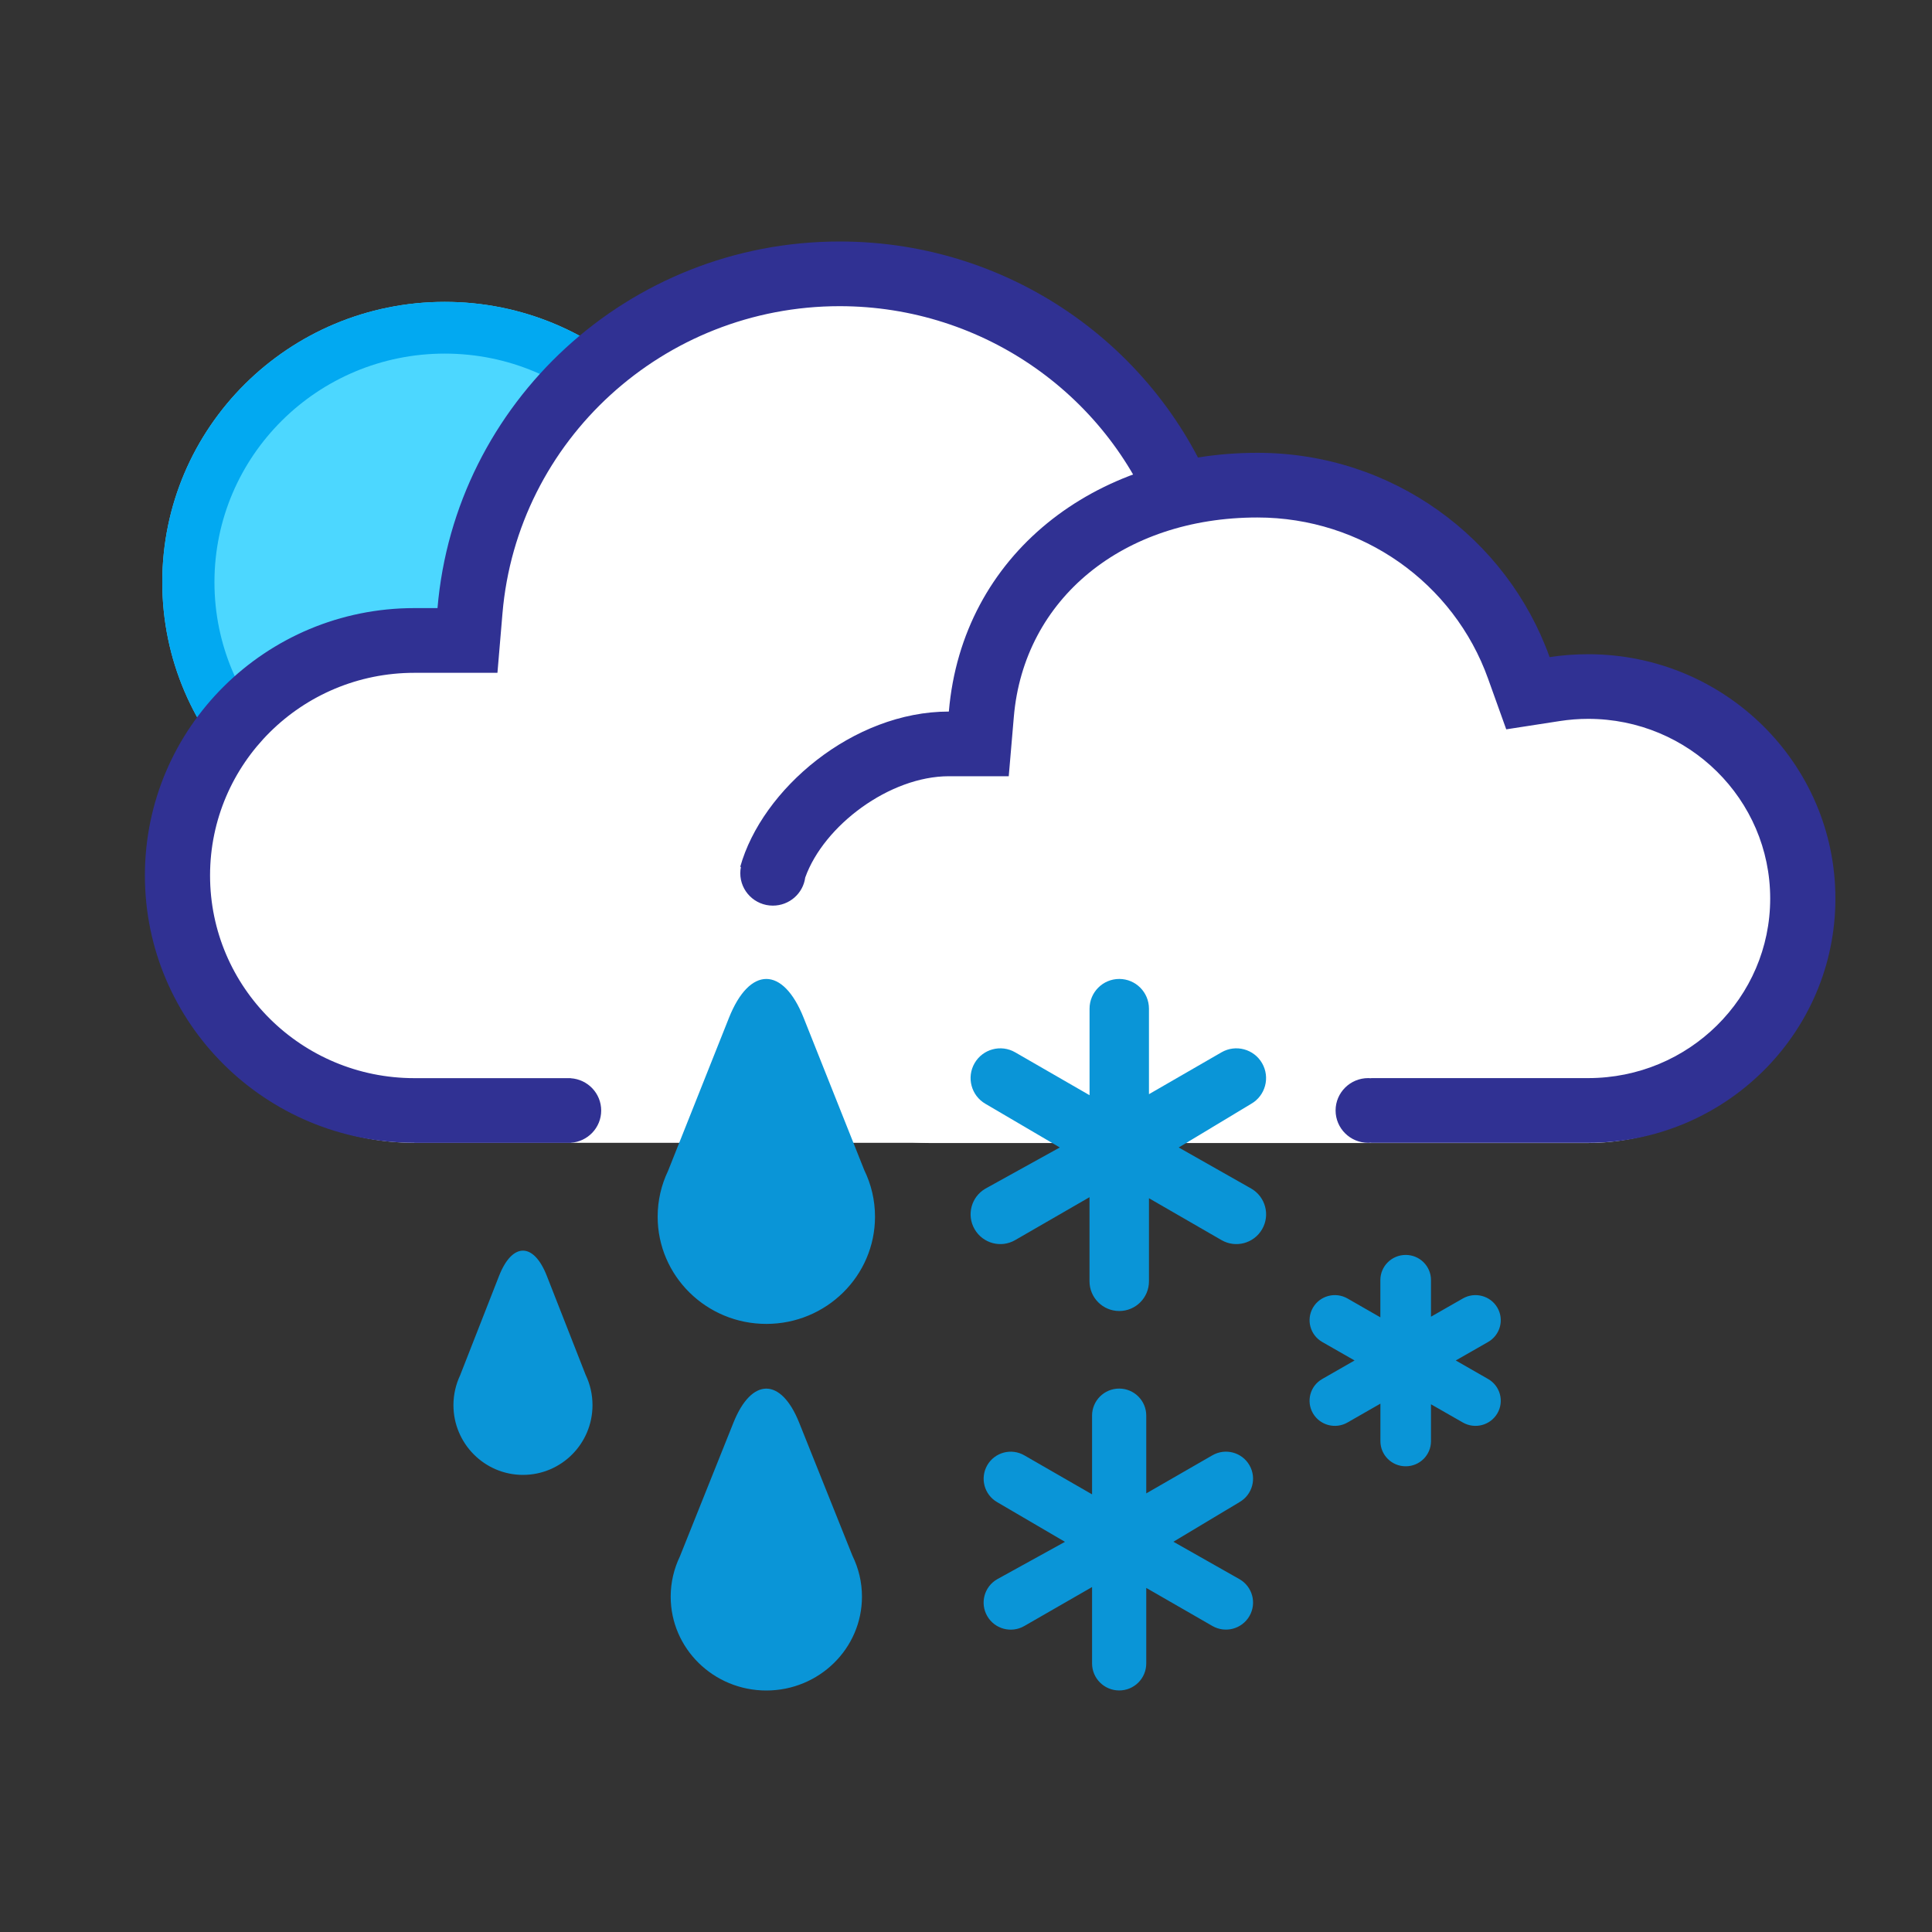 <svg xmlns="http://www.w3.org/2000/svg" width="40" height="40" viewBox="0 0 40 40">
    <rect x="0" y="0" width="40" height="40" fill="#333333" stroke="none"/>
    <g fill="none" fill-rule="evenodd">
        <g fill-rule="nonzero">
            <g>
                <g>
                    <path fill="#4CD7FF" d="M5.848 11.607C2.618 11.607 0 9.01 0 5.804 0 2.598 2.618 0 5.848 0s5.849 2.598 5.849 5.804c0 3.205-2.619 5.803-5.849 5.803z" transform="translate(3, 5) translate(0.36, 1.25)"/>
                    <path fill="#02A9F1" d="M5.848 10.536c2.634 0 4.769-2.119 4.769-4.732 0-2.614-2.135-4.733-4.769-4.733-2.633 0-4.768 2.12-4.768 4.733 0 2.613 2.135 4.732 4.768 4.732zm0 1.071C2.618 11.607 0 9.01 0 5.804 0 2.598 2.618 0 5.848 0s5.849 2.598 5.849 5.804c0 3.205-2.619 5.803-5.849 5.803z" transform="translate(3, 5) translate(0.36, 1.25)"/>
                </g>
                <g>
                    <g>
                        <path fill="#FFF" d="M14.384.893c-4.116 0-7.536 3.135-7.878 7.18l-.034.41h-.893c-2.833 0-5.13 2.277-5.13 5.088 0 2.812 2.297 5.09 5.13 5.09h17.724c3.43 0 6.209-2.759 6.209-6.161 0-3.402-2.78-6.16-6.209-6.16-.327 0-.65.024-.97.074l-.368.057-.125-.35C20.732 3.014 17.762.894 14.384.894z" transform="translate(3, 5)"/>
                        <path fill="#303193" d="M5.579 18.66C2.498 18.66 0 16.184 0 13.126c0-3.057 2.497-5.536 5.579-5.536h.479C6.418 3.34 10.008 0 14.384 0c3.638 0 6.733 2.306 7.88 5.526.339-.052.686-.08 1.04-.08 3.677 0 6.657 2.959 6.657 6.608 0 3.649-2.98 6.607-6.658 6.607v-1.34c2.932 0 5.309-2.358 5.309-5.267 0-2.91-2.377-5.268-5.309-5.268-.28 0-.557.021-.83.064l-1.107.172-.374-1.05c-.982-2.754-3.615-4.633-6.608-4.633-3.648 0-6.678 2.78-6.981 6.362L7.299 8.93h-1.72c-2.336 0-4.23 1.878-4.23 4.196 0 2.318 1.894 4.196 4.23 4.196h3.238v.002c.352.023.63.313.63.668 0 .355-.278.645-.63.668v.002H5.58z" transform="translate(3, 5)"/>
                    </g>
                    <g>
                        <path fill="#FFF" d="M10.69.625c-3.158 0-5.781 2.411-6.044 5.522l-.026.315h-.685C1.76 6.462 0 8.214 0 10.376s1.761 3.914 3.935 3.914h13.598c2.63 0 4.763-2.12 4.763-4.738 0-2.617-2.133-4.738-4.763-4.738-.251 0-.5.02-.744.057l-.283.044-.096-.268C15.56 2.256 13.281.625 10.69.625z" transform="translate(3, 5) translate(12.326, 4.375)"/>
                        <path fill="#303193" d="M10.707 0c2.796 0 5.167 1.765 6.05 4.23.26-.04.526-.06.798-.06 2.827 0 5.119 2.264 5.119 5.058 0 2.793-2.292 5.058-5.119 5.058h-4.494v-.003l-.06.003c-.372 0-.675-.3-.675-.67 0-.37.303-.67.675-.67l.06.003v-.003h4.494c2.083 0 3.769-1.666 3.769-3.718 0-2.053-1.686-3.72-3.769-3.72-.2 0-.397.016-.59.046l-1.106.171-.375-1.046c-.71-1.987-2.61-3.34-4.777-3.34-2.779 0-4.835 1.68-5.043 4.13l-.105 1.227H4.32c-1.228 0-2.59 1.02-2.975 2.098-.044.328-.327.581-.67.581-.372 0-.674-.3-.674-.67 0-.044.004-.088.013-.13L0 8.571c.45-1.607 2.333-3.214 4.319-3.214C4.595 2.103 7.343 0 10.707 0z" transform="translate(3, 5) translate(12.326, 4.375)"/>
                    </g>
                </g>
                <g fill="#0A95D7">
                    <path d="M19.192 8.793l-.681.39c-.25.144-.571.059-.716-.19-.144-.249-.059-.567.192-.71l.67-.384-.67-.383c-.25-.144-.336-.461-.192-.71.145-.249.465-.334.716-.19l.68.39v-.772c0-.287.235-.52.525-.52.289 0 .523.233.523.52v.759l.659-.377c.25-.144.571-.059.716.19.144.249.058.566-.192.71l-.67.383.67.384c.25.143.336.461.192.71-.145.249-.465.334-.716.19l-.659-.377v.764c0 .287-.234.52-.523.52-.29 0-.524-.233-.524-.52v-.777zM13.17 4.518l-1.54.889c-.294.17-.67.069-.84-.226-.17-.294-.07-.67.225-.84l1.539-.852-1.54-.904c-.294-.17-.394-.546-.225-.84.17-.295.547-.396.841-.226l1.54.888V.616c0-.34.275-.616.615-.616.34 0 .615.276.615.616v1.77l1.502-.867c.294-.17.67-.069.84.225.17.295.07.671-.225.841l-1.501.904 1.501.851c.295.17.396.547.226.841-.17.295-.547.396-.841.226L14.4 4.54v1.72c0 .34-.275.615-.615.615-.34 0-.616-.276-.616-.616V4.52zM13.222 12.59l-1.403.807c-.269.155-.612.063-.767-.205-.155-.267-.063-.61.206-.764l1.403-.774-1.403-.821c-.269-.155-.36-.497-.206-.765.155-.268.498-.36.767-.205l1.403.808V9.04c0-.308.251-.559.561-.559.31 0 .561.25.561.56v1.61l1.37-.789c.268-.154.611-.063.766.205.155.268.063.61-.206.765l-1.368.82 1.368.775c.269.154.361.497.206.764-.155.268-.498.36-.767.205l-1.369-.788v1.563c0 .31-.25.56-.56.56-.31 0-.562-.25-.562-.56V12.59zM2.737 8.197c.091.19.142.402.142.627 0 .797-.644 1.444-1.44 1.444C.646 10.268 0 9.62 0 8.824c0-.22.05-.43.138-.617l.806-2.058c.274-.698.717-.699.99 0l.803 2.048zM8.505 3.957c.143.292.223.619.223.965 0 1.226-1.008 2.22-2.25 2.22s-2.25-.994-2.25-2.22c0-.34.078-.662.216-.95L5.704.806c.427-1.074 1.12-1.075 1.547 0l1.254 3.15zM8.262 11.944c.125.256.196.542.196.845 0 1.073-.887 1.943-1.98 1.943s-1.98-.87-1.98-1.943c0-.298.069-.58.19-.832l1.109-2.77c.376-.94.985-.94 1.361 0l1.104 2.757z" transform="translate(3, 5) translate(6.388, 15.268)"/>
                </g>
            </g>
        </g>
    </g>
</svg>
